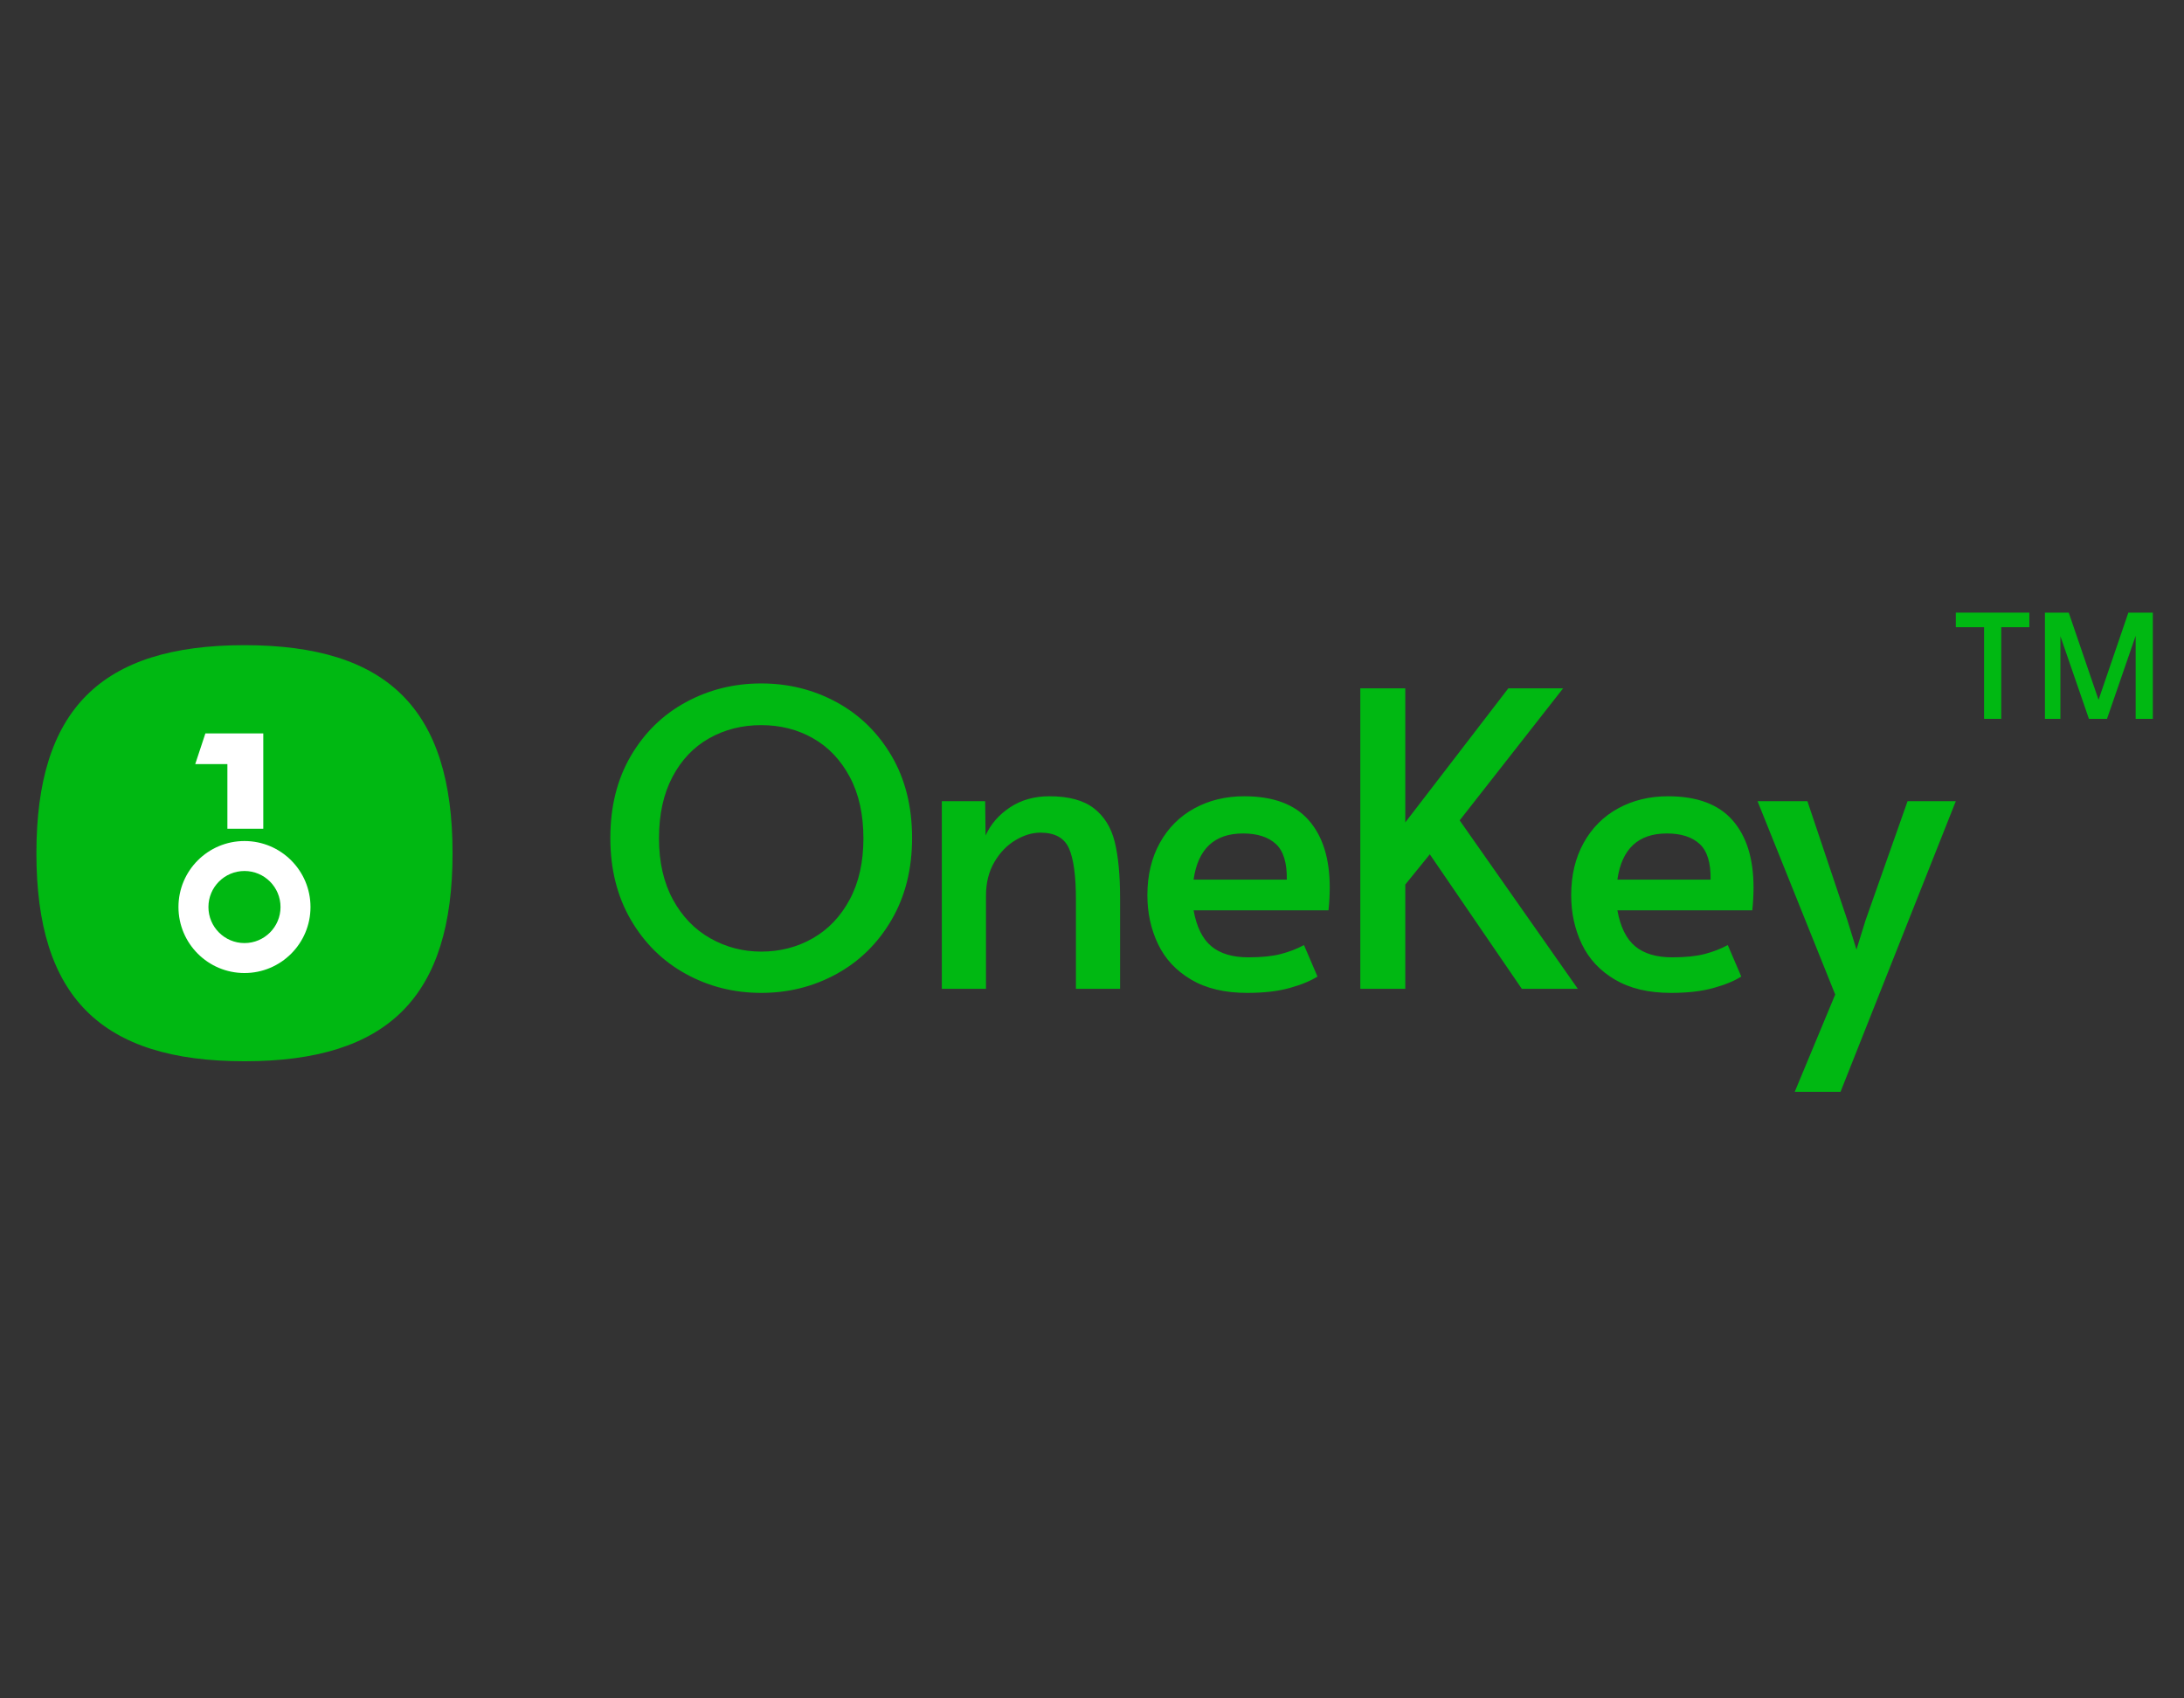 <svg width="360" height="280" viewBox="0 0 360 280" fill="none" xmlns="http://www.w3.org/2000/svg">
<rect x="0" y="0" width="360" height="280" fill="#333333" stroke="none"/>
<path fill-rule="evenodd" clip-rule="evenodd" d="M125.474 163.691C120.981 163.691 116.836 162.646 113.039 160.557C109.243 158.468 106.221 155.491 103.975 151.627C101.728 147.763 100.605 143.27 100.605 138.148C100.605 132.981 101.728 128.477 103.975 124.635C106.221 120.794 109.243 117.84 113.039 115.773C116.836 113.706 120.981 112.673 125.474 112.673C129.967 112.673 134.111 113.706 137.908 115.773C141.705 117.84 144.726 120.794 146.973 124.635C149.219 128.477 150.342 132.981 150.342 138.148C150.342 143.27 149.219 147.763 146.973 151.627C144.726 155.491 141.705 158.468 137.908 160.557C134.111 162.646 129.967 163.691 125.474 163.691ZM125.474 156.884C128.574 156.884 131.404 156.154 133.965 154.693C136.526 153.233 138.559 151.099 140.065 148.291C141.57 145.483 142.322 142.124 142.322 138.215C142.322 134.261 141.57 130.881 140.065 128.072C138.559 125.264 136.538 123.141 133.999 121.704C131.46 120.266 128.619 119.547 125.474 119.547C122.328 119.547 119.475 120.266 116.914 121.704C114.353 123.141 112.332 125.264 110.849 128.072C109.366 130.881 108.625 134.261 108.625 138.215C108.625 142.124 109.389 145.483 110.916 148.291C112.444 151.099 114.499 153.233 117.083 154.693C119.666 156.154 122.463 156.884 125.474 156.884ZM162.39 132.083H155.246V163.017H162.525V147.651C162.525 145.539 162.985 143.697 163.906 142.124C164.827 140.552 165.984 139.35 167.377 138.519C168.77 137.688 170.14 137.272 171.488 137.272C173.869 137.272 175.442 138.137 176.206 139.867C176.969 141.597 177.351 144.416 177.351 148.325V163.017H184.63V148.123C184.63 144.304 184.338 141.203 183.754 138.822C183.17 136.441 182.024 134.588 180.317 133.262C178.609 131.937 176.161 131.274 172.971 131.274C170.5 131.274 168.343 131.88 166.501 133.094C164.659 134.307 163.311 135.857 162.457 137.744L162.39 132.083ZM205.574 163.691C201.889 163.691 198.812 162.961 196.341 161.5C193.869 160.04 192.05 158.086 190.882 155.637C189.713 153.188 189.129 150.504 189.129 147.583C189.129 144.304 189.815 141.428 191.185 138.957C192.555 136.486 194.454 134.588 196.88 133.262C199.306 131.937 202.047 131.274 205.102 131.274C209.865 131.274 213.403 132.588 215.717 135.217C218.03 137.845 219.187 141.54 219.187 146.303C219.187 147.516 219.12 148.774 218.985 150.077H196.745C197.239 152.818 198.216 154.795 199.677 156.008C201.137 157.221 203.17 157.827 205.776 157.827C207.933 157.827 209.707 157.648 211.1 157.288C212.493 156.929 213.773 156.435 214.942 155.806L217.166 160.995C216.042 161.714 214.515 162.343 212.583 162.882C210.651 163.421 208.314 163.691 205.574 163.691ZM210.291 139.125C211.549 140.271 212.156 142.237 212.111 145.022H196.745C197.464 139.945 200.182 137.407 204.9 137.407C207.236 137.407 209.033 137.979 210.291 139.125ZM235.683 140.844L231.64 145.831V163.017H224.226V113.482H231.64V135.587L248.623 113.482H257.654L240.603 135.25L260.08 163.017H250.847L235.683 140.844ZM266.198 161.5C268.669 162.961 271.746 163.691 275.431 163.691C278.171 163.691 280.508 163.421 282.44 162.882C284.372 162.343 285.899 161.714 287.023 160.995L284.798 155.806C283.63 156.435 282.35 156.929 280.957 157.288C279.564 157.648 277.789 157.827 275.633 157.827C273.027 157.827 270.994 157.221 269.534 156.008C268.073 154.795 267.096 152.818 266.602 150.077H288.842C288.977 148.774 289.044 147.516 289.044 146.303C289.044 141.54 287.887 137.845 285.574 135.217C283.26 132.588 279.721 131.274 274.959 131.274C271.904 131.274 269.163 131.937 266.737 133.262C264.311 134.588 262.412 136.486 261.042 138.957C259.671 141.428 258.986 144.304 258.986 147.583C258.986 150.504 259.57 153.188 260.739 155.637C261.907 158.086 263.726 160.04 266.198 161.5ZM281.967 145.022C282.012 142.237 281.405 140.271 280.147 139.125C278.889 137.979 277.092 137.407 274.756 137.407C270.038 137.407 267.32 139.945 266.601 145.022H281.967ZM289.702 132.082L302.507 163.96L295.835 180H303.383L322.388 132.082H314.436L307.494 151.762L306.012 156.547L304.529 151.762L297.924 132.082H289.702Z" fill="#00B812"/>
<path d="M334.511 103.403H329.876V118.509H327.044V103.403H322.388V101H334.511V103.403Z" fill="#00B812"/>
<path d="M354.863 118.509H352.03V104.819L347.31 118.509H344.327L339.628 104.884V118.509H337.074V101H341.001L345.915 115.376L350.829 101H354.863V118.509Z" fill="#00B812"/>
<path d="M74.597 140.663C74.597 164.341 63.977 174.961 40.298 174.961C16.62 174.961 6 164.341 6 140.663C6 116.985 16.62 106.364 40.298 106.364C63.977 106.364 74.597 116.985 74.597 140.663Z" fill="#00B812"/>
<path d="M43.398 120.908H33.856L32.182 125.97H37.482V136.632H43.398V120.908Z" fill="white"/>
<path fill-rule="evenodd" clip-rule="evenodd" d="M51.181 149.535C51.181 155.545 46.309 160.417 40.299 160.417C34.289 160.417 29.417 155.545 29.417 149.535C29.417 143.526 34.289 138.654 40.299 138.654C46.309 138.654 51.181 143.526 51.181 149.535ZM46.24 149.535C46.24 152.817 43.58 155.477 40.299 155.477C37.017 155.477 34.357 152.817 34.357 149.535C34.357 146.254 37.017 143.594 40.299 143.594C43.58 143.594 46.24 146.254 46.24 149.535Z" fill="white"/>
</svg>
